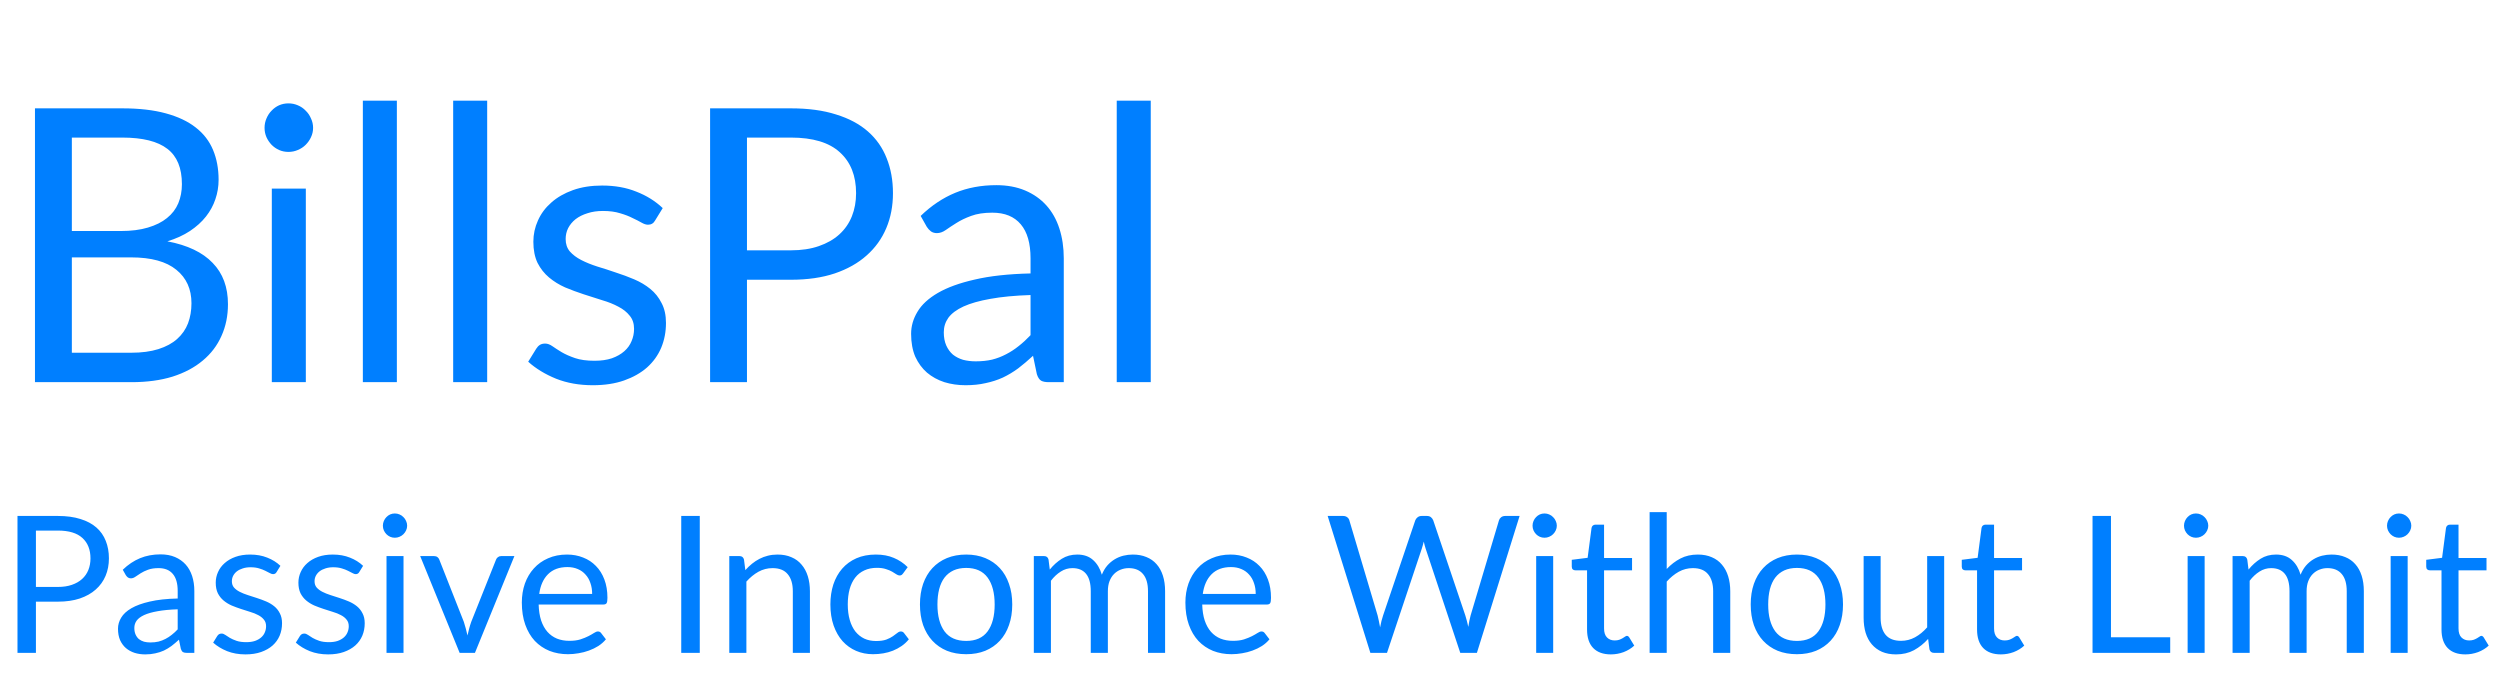 <svg width="157" height="43" viewBox="0 0 157 43" fill="none" xmlns="http://www.w3.org/2000/svg">
<path d="M8.232 22.152C8.896 22.152 9.468 22.076 9.948 21.924C10.428 21.772 10.82 21.56 11.124 21.288C11.436 21.008 11.664 20.68 11.808 20.304C11.952 19.92 12.024 19.5 12.024 19.044C12.024 18.156 11.708 17.456 11.076 16.944C10.444 16.424 9.496 16.164 8.232 16.164H4.512V22.152H8.232ZM4.512 8.64V14.508H7.584C8.24 14.508 8.808 14.436 9.288 14.292C9.776 14.148 10.176 13.948 10.488 13.692C10.808 13.436 11.044 13.128 11.196 12.768C11.348 12.4 11.424 12 11.424 11.568C11.424 10.552 11.12 9.812 10.512 9.348C9.904 8.876 8.96 8.64 7.68 8.64H4.512ZM7.68 6.804C8.736 6.804 9.644 6.908 10.404 7.116C11.172 7.324 11.8 7.62 12.288 8.004C12.784 8.388 13.148 8.86 13.38 9.42C13.612 9.972 13.728 10.596 13.728 11.292C13.728 11.716 13.66 12.124 13.524 12.516C13.396 12.9 13.2 13.26 12.936 13.596C12.672 13.932 12.336 14.236 11.928 14.508C11.528 14.772 11.056 14.988 10.512 15.156C11.776 15.396 12.724 15.848 13.356 16.512C13.996 17.168 14.316 18.032 14.316 19.104C14.316 19.832 14.18 20.496 13.908 21.096C13.644 21.696 13.252 22.212 12.732 22.644C12.22 23.076 11.588 23.412 10.836 23.652C10.084 23.884 9.228 24 8.268 24H2.196V6.804H7.68ZM19.206 11.844V24H17.07V11.844H19.206ZM19.662 8.028C19.662 8.236 19.618 8.432 19.53 8.616C19.45 8.792 19.338 8.952 19.194 9.096C19.058 9.232 18.894 9.34 18.702 9.42C18.518 9.5 18.322 9.54 18.114 9.54C17.906 9.54 17.71 9.5 17.526 9.42C17.35 9.34 17.194 9.232 17.058 9.096C16.922 8.952 16.814 8.792 16.734 8.616C16.654 8.432 16.614 8.236 16.614 8.028C16.614 7.82 16.654 7.624 16.734 7.44C16.814 7.248 16.922 7.084 17.058 6.948C17.194 6.804 17.35 6.692 17.526 6.612C17.71 6.532 17.906 6.492 18.114 6.492C18.322 6.492 18.518 6.532 18.702 6.612C18.894 6.692 19.058 6.804 19.194 6.948C19.338 7.084 19.45 7.248 19.53 7.44C19.618 7.624 19.662 7.82 19.662 8.028ZM24.923 6.324V24H22.787V6.324H24.923ZM30.595 6.324V24H28.459V6.324H30.595ZM41.139 13.848C41.043 14.024 40.895 14.112 40.695 14.112C40.575 14.112 40.439 14.068 40.287 13.98C40.135 13.892 39.947 13.796 39.723 13.692C39.507 13.58 39.247 13.48 38.943 13.392C38.639 13.296 38.279 13.248 37.863 13.248C37.503 13.248 37.179 13.296 36.891 13.392C36.603 13.48 36.355 13.604 36.147 13.764C35.947 13.924 35.791 14.112 35.679 14.328C35.575 14.536 35.523 14.764 35.523 15.012C35.523 15.324 35.611 15.584 35.787 15.792C35.971 16 36.211 16.18 36.507 16.332C36.803 16.484 37.139 16.62 37.515 16.74C37.891 16.852 38.275 16.976 38.667 17.112C39.067 17.24 39.455 17.384 39.831 17.544C40.207 17.704 40.543 17.904 40.839 18.144C41.135 18.384 41.371 18.68 41.547 19.032C41.731 19.376 41.823 19.792 41.823 20.28C41.823 20.84 41.723 21.36 41.523 21.84C41.323 22.312 41.027 22.724 40.635 23.076C40.243 23.42 39.763 23.692 39.195 23.892C38.627 24.092 37.971 24.192 37.227 24.192C36.379 24.192 35.611 24.056 34.923 23.784C34.235 23.504 33.651 23.148 33.171 22.716L33.675 21.9C33.739 21.796 33.815 21.716 33.903 21.66C33.991 21.604 34.103 21.576 34.239 21.576C34.383 21.576 34.535 21.632 34.695 21.744C34.855 21.856 35.047 21.98 35.271 22.116C35.503 22.252 35.783 22.376 36.111 22.488C36.439 22.6 36.847 22.656 37.335 22.656C37.751 22.656 38.115 22.604 38.427 22.5C38.739 22.388 38.999 22.24 39.207 22.056C39.415 21.872 39.567 21.66 39.663 21.42C39.767 21.18 39.819 20.924 39.819 20.652C39.819 20.316 39.727 20.04 39.543 19.824C39.367 19.6 39.131 19.412 38.835 19.26C38.539 19.1 38.199 18.964 37.815 18.852C37.439 18.732 37.051 18.608 36.651 18.48C36.259 18.352 35.871 18.208 35.487 18.048C35.111 17.88 34.775 17.672 34.479 17.424C34.183 17.176 33.943 16.872 33.759 16.512C33.583 16.144 33.495 15.7 33.495 15.18C33.495 14.716 33.591 14.272 33.783 13.848C33.975 13.416 34.255 13.04 34.623 12.72C34.991 12.392 35.443 12.132 35.979 11.94C36.515 11.748 37.127 11.652 37.815 11.652C38.615 11.652 39.331 11.78 39.963 12.036C40.603 12.284 41.155 12.628 41.619 13.068L41.139 13.848ZM49.67 15.72C50.334 15.72 50.918 15.632 51.422 15.456C51.934 15.28 52.362 15.036 52.706 14.724C53.058 14.404 53.322 14.024 53.498 13.584C53.674 13.144 53.762 12.66 53.762 12.132C53.762 11.036 53.422 10.18 52.742 9.564C52.07 8.948 51.046 8.64 49.67 8.64H46.91V15.72H49.67ZM49.67 6.804C50.758 6.804 51.702 6.932 52.502 7.188C53.31 7.436 53.978 7.792 54.506 8.256C55.034 8.72 55.426 9.28 55.682 9.936C55.946 10.592 56.078 11.324 56.078 12.132C56.078 12.932 55.938 13.664 55.658 14.328C55.378 14.992 54.966 15.564 54.422 16.044C53.886 16.524 53.218 16.9 52.418 17.172C51.626 17.436 50.71 17.568 49.67 17.568H46.91V24H44.594V6.804H49.67ZM64.718 18.528C63.733 18.56 62.894 18.64 62.197 18.768C61.51 18.888 60.946 19.048 60.505 19.248C60.074 19.448 59.758 19.684 59.557 19.956C59.365 20.228 59.27 20.532 59.27 20.868C59.27 21.188 59.322 21.464 59.425 21.696C59.529 21.928 59.669 22.12 59.846 22.272C60.029 22.416 60.242 22.524 60.481 22.596C60.73 22.66 60.993 22.692 61.273 22.692C61.65 22.692 61.993 22.656 62.306 22.584C62.617 22.504 62.91 22.392 63.181 22.248C63.462 22.104 63.725 21.932 63.974 21.732C64.23 21.532 64.478 21.304 64.718 21.048V18.528ZM57.818 13.56C58.489 12.912 59.214 12.428 59.989 12.108C60.766 11.788 61.626 11.628 62.569 11.628C63.249 11.628 63.853 11.74 64.382 11.964C64.909 12.188 65.353 12.5 65.713 12.9C66.073 13.3 66.346 13.784 66.529 14.352C66.713 14.92 66.805 15.544 66.805 16.224V24H65.858C65.65 24 65.49 23.968 65.377 23.904C65.266 23.832 65.177 23.696 65.114 23.496L64.874 22.344C64.553 22.64 64.242 22.904 63.938 23.136C63.633 23.36 63.313 23.552 62.977 23.712C62.642 23.864 62.282 23.98 61.898 24.06C61.522 24.148 61.102 24.192 60.638 24.192C60.166 24.192 59.721 24.128 59.306 24C58.889 23.864 58.526 23.664 58.214 23.4C57.91 23.136 57.666 22.804 57.481 22.404C57.306 21.996 57.218 21.516 57.218 20.964C57.218 20.484 57.349 20.024 57.614 19.584C57.877 19.136 58.306 18.74 58.898 18.396C59.489 18.052 60.261 17.772 61.214 17.556C62.166 17.332 63.334 17.204 64.718 17.172V16.224C64.718 15.28 64.513 14.568 64.106 14.088C63.697 13.6 63.102 13.356 62.318 13.356C61.789 13.356 61.346 13.424 60.986 13.56C60.633 13.688 60.325 13.836 60.062 14.004C59.806 14.164 59.581 14.312 59.389 14.448C59.206 14.576 59.022 14.64 58.837 14.64C58.694 14.64 58.569 14.604 58.465 14.532C58.361 14.452 58.273 14.356 58.202 14.244L57.818 13.56ZM72.267 6.324V24H70.131V6.324H72.267Z" fill="#007FFF"/>
<path d="M3.636 36.86C3.968 36.86 4.26 36.816 4.512 36.728C4.768 36.64 4.982 36.518 5.154 36.362C5.33 36.202 5.462 36.012 5.55 35.792C5.638 35.572 5.682 35.33 5.682 35.066C5.682 34.518 5.512 34.09 5.172 33.782C4.836 33.474 4.324 33.32 3.636 33.32H2.256V36.86H3.636ZM3.636 32.402C4.18 32.402 4.652 32.466 5.052 32.594C5.456 32.718 5.79 32.896 6.054 33.128C6.318 33.36 6.514 33.64 6.642 33.968C6.774 34.296 6.84 34.662 6.84 35.066C6.84 35.466 6.77 35.832 6.63 36.164C6.49 36.496 6.284 36.782 6.012 37.022C5.744 37.262 5.41 37.45 5.01 37.586C4.614 37.718 4.156 37.784 3.636 37.784H2.256V41H1.098V32.402H3.636ZM11.159 38.264C10.668 38.28 10.248 38.32 9.9 38.384C9.556 38.444 9.274 38.524 9.054 38.624C8.838 38.724 8.68 38.842 8.58 38.978C8.484 39.114 8.436 39.266 8.436 39.434C8.436 39.594 8.462 39.732 8.514 39.848C8.566 39.964 8.636 40.06 8.724 40.136C8.816 40.208 8.922 40.262 9.042 40.298C9.166 40.33 9.298 40.346 9.438 40.346C9.626 40.346 9.798 40.328 9.954 40.292C10.11 40.252 10.255 40.196 10.392 40.124C10.531 40.052 10.664 39.966 10.787 39.866C10.915 39.766 11.04 39.652 11.159 39.524V38.264ZM7.71 35.78C8.046 35.456 8.408 35.214 8.796 35.054C9.184 34.894 9.614 34.814 10.085 34.814C10.425 34.814 10.727 34.87 10.992 34.982C11.255 35.094 11.477 35.25 11.658 35.45C11.838 35.65 11.973 35.892 12.066 36.176C12.158 36.46 12.204 36.772 12.204 37.112V41H11.729C11.626 41 11.546 40.984 11.489 40.952C11.434 40.916 11.389 40.848 11.357 40.748L11.238 40.172C11.078 40.32 10.921 40.452 10.77 40.568C10.617 40.68 10.457 40.776 10.29 40.856C10.121 40.932 9.942 40.99 9.75 41.03C9.562 41.074 9.352 41.096 9.12 41.096C8.884 41.096 8.662 41.064 8.454 41C8.246 40.932 8.064 40.832 7.908 40.7C7.756 40.568 7.634 40.402 7.542 40.202C7.454 39.998 7.41 39.758 7.41 39.482C7.41 39.242 7.476 39.012 7.608 38.792C7.74 38.568 7.954 38.37 8.25 38.198C8.546 38.026 8.932 37.886 9.408 37.778C9.884 37.666 10.467 37.602 11.159 37.586V37.112C11.159 36.64 11.057 36.284 10.854 36.044C10.649 35.8 10.351 35.678 9.96 35.678C9.696 35.678 9.474 35.712 9.294 35.78C9.118 35.844 8.964 35.918 8.832 36.002C8.704 36.082 8.592 36.156 8.496 36.224C8.404 36.288 8.312 36.32 8.22 36.32C8.148 36.32 8.086 36.302 8.034 36.266C7.982 36.226 7.938 36.178 7.902 36.122L7.71 35.78ZM17.37 35.924C17.322 36.012 17.248 36.056 17.148 36.056C17.088 36.056 17.02 36.034 16.944 35.99C16.868 35.946 16.774 35.898 16.662 35.846C16.554 35.79 16.424 35.74 16.272 35.696C16.12 35.648 15.94 35.624 15.732 35.624C15.552 35.624 15.39 35.648 15.246 35.696C15.102 35.74 14.978 35.802 14.874 35.882C14.774 35.962 14.696 36.056 14.64 36.164C14.588 36.268 14.562 36.382 14.562 36.506C14.562 36.662 14.606 36.792 14.694 36.896C14.786 37 14.906 37.09 15.054 37.166C15.202 37.242 15.37 37.31 15.558 37.37C15.746 37.426 15.938 37.488 16.134 37.556C16.334 37.62 16.528 37.692 16.716 37.772C16.904 37.852 17.072 37.952 17.22 38.072C17.368 38.192 17.486 38.34 17.574 38.516C17.666 38.688 17.712 38.896 17.712 39.14C17.712 39.42 17.662 39.68 17.562 39.92C17.462 40.156 17.314 40.362 17.118 40.538C16.922 40.71 16.682 40.846 16.398 40.946C16.114 41.046 15.786 41.096 15.414 41.096C14.99 41.096 14.606 41.028 14.262 40.892C13.918 40.752 13.626 40.574 13.386 40.358L13.638 39.95C13.67 39.898 13.708 39.858 13.752 39.83C13.796 39.802 13.852 39.788 13.92 39.788C13.992 39.788 14.068 39.816 14.148 39.872C14.228 39.928 14.324 39.99 14.436 40.058C14.552 40.126 14.692 40.188 14.856 40.244C15.02 40.3 15.224 40.328 15.468 40.328C15.676 40.328 15.858 40.302 16.014 40.25C16.17 40.194 16.3 40.12 16.404 40.028C16.508 39.936 16.584 39.83 16.632 39.71C16.684 39.59 16.71 39.462 16.71 39.326C16.71 39.158 16.664 39.02 16.572 38.912C16.484 38.8 16.366 38.706 16.218 38.63C16.07 38.55 15.9 38.482 15.708 38.426C15.52 38.366 15.326 38.304 15.126 38.24C14.93 38.176 14.736 38.104 14.544 38.024C14.356 37.94 14.188 37.836 14.04 37.712C13.892 37.588 13.772 37.436 13.68 37.256C13.592 37.072 13.548 36.85 13.548 36.59C13.548 36.358 13.596 36.136 13.692 35.924C13.788 35.708 13.928 35.52 14.112 35.36C14.296 35.196 14.522 35.066 14.79 34.97C15.058 34.874 15.364 34.826 15.708 34.826C16.108 34.826 16.466 34.89 16.782 35.018C17.102 35.142 17.378 35.314 17.61 35.534L17.37 35.924ZM22.562 35.924C22.514 36.012 22.44 36.056 22.34 36.056C22.28 36.056 22.212 36.034 22.136 35.99C22.06 35.946 21.966 35.898 21.854 35.846C21.746 35.79 21.616 35.74 21.464 35.696C21.312 35.648 21.132 35.624 20.924 35.624C20.744 35.624 20.582 35.648 20.438 35.696C20.294 35.74 20.17 35.802 20.066 35.882C19.966 35.962 19.888 36.056 19.832 36.164C19.78 36.268 19.754 36.382 19.754 36.506C19.754 36.662 19.798 36.792 19.886 36.896C19.978 37 20.098 37.09 20.246 37.166C20.394 37.242 20.562 37.31 20.75 37.37C20.938 37.426 21.13 37.488 21.326 37.556C21.526 37.62 21.72 37.692 21.908 37.772C22.096 37.852 22.264 37.952 22.412 38.072C22.56 38.192 22.678 38.34 22.766 38.516C22.858 38.688 22.904 38.896 22.904 39.14C22.904 39.42 22.854 39.68 22.754 39.92C22.654 40.156 22.506 40.362 22.31 40.538C22.114 40.71 21.874 40.846 21.59 40.946C21.306 41.046 20.978 41.096 20.606 41.096C20.182 41.096 19.798 41.028 19.454 40.892C19.11 40.752 18.818 40.574 18.578 40.358L18.83 39.95C18.862 39.898 18.9 39.858 18.944 39.83C18.988 39.802 19.044 39.788 19.112 39.788C19.184 39.788 19.26 39.816 19.34 39.872C19.42 39.928 19.516 39.99 19.628 40.058C19.744 40.126 19.884 40.188 20.048 40.244C20.212 40.3 20.416 40.328 20.66 40.328C20.868 40.328 21.05 40.302 21.206 40.25C21.362 40.194 21.492 40.12 21.596 40.028C21.7 39.936 21.776 39.83 21.824 39.71C21.876 39.59 21.902 39.462 21.902 39.326C21.902 39.158 21.856 39.02 21.764 38.912C21.676 38.8 21.558 38.706 21.41 38.63C21.262 38.55 21.092 38.482 20.9 38.426C20.712 38.366 20.518 38.304 20.318 38.24C20.122 38.176 19.928 38.104 19.736 38.024C19.548 37.94 19.38 37.836 19.232 37.712C19.084 37.588 18.964 37.436 18.872 37.256C18.784 37.072 18.74 36.85 18.74 36.59C18.74 36.358 18.788 36.136 18.884 35.924C18.98 35.708 19.12 35.52 19.304 35.36C19.488 35.196 19.714 35.066 19.982 34.97C20.25 34.874 20.556 34.826 20.9 34.826C21.3 34.826 21.658 34.89 21.974 35.018C22.294 35.142 22.57 35.314 22.802 35.534L22.562 35.924ZM25.341 34.922V41H24.273V34.922H25.341ZM25.569 33.014C25.569 33.118 25.547 33.216 25.503 33.308C25.463 33.396 25.407 33.476 25.335 33.548C25.267 33.616 25.185 33.67 25.089 33.71C24.997 33.75 24.899 33.77 24.795 33.77C24.691 33.77 24.593 33.75 24.501 33.71C24.413 33.67 24.335 33.616 24.267 33.548C24.199 33.476 24.145 33.396 24.105 33.308C24.065 33.216 24.045 33.118 24.045 33.014C24.045 32.91 24.065 32.812 24.105 32.72C24.145 32.624 24.199 32.542 24.267 32.474C24.335 32.402 24.413 32.346 24.501 32.306C24.593 32.266 24.691 32.246 24.795 32.246C24.899 32.246 24.997 32.266 25.089 32.306C25.185 32.346 25.267 32.402 25.335 32.474C25.407 32.542 25.463 32.624 25.503 32.72C25.547 32.812 25.569 32.91 25.569 33.014ZM32.304 34.922L29.826 41H28.866L26.388 34.922H27.258C27.346 34.922 27.418 34.944 27.474 34.988C27.53 35.032 27.568 35.084 27.588 35.144L29.13 39.056C29.178 39.204 29.22 39.348 29.256 39.488C29.292 39.628 29.326 39.768 29.358 39.908C29.39 39.768 29.424 39.628 29.46 39.488C29.496 39.348 29.54 39.204 29.592 39.056L31.152 35.144C31.176 35.08 31.216 35.028 31.272 34.988C31.328 34.944 31.394 34.922 31.47 34.922H32.304ZM37.187 37.298C37.187 37.05 37.151 36.824 37.079 36.62C37.011 36.412 36.909 36.234 36.773 36.086C36.641 35.934 36.479 35.818 36.287 35.738C36.095 35.654 35.877 35.612 35.633 35.612C35.121 35.612 34.715 35.762 34.415 36.062C34.119 36.358 33.935 36.77 33.863 37.298H37.187ZM38.051 40.148C37.919 40.308 37.761 40.448 37.577 40.568C37.393 40.684 37.195 40.78 36.983 40.856C36.775 40.932 36.559 40.988 36.335 41.024C36.111 41.064 35.889 41.084 35.669 41.084C35.249 41.084 34.861 41.014 34.505 40.874C34.153 40.73 33.847 40.522 33.587 40.25C33.331 39.974 33.131 39.634 32.987 39.23C32.843 38.826 32.771 38.362 32.771 37.838C32.771 37.414 32.835 37.018 32.963 36.65C33.095 36.282 33.283 35.964 33.527 35.696C33.771 35.424 34.069 35.212 34.421 35.06C34.773 34.904 35.169 34.826 35.609 34.826C35.973 34.826 36.309 34.888 36.617 35.012C36.929 35.132 37.197 35.308 37.421 35.54C37.649 35.768 37.827 36.052 37.955 36.392C38.083 36.728 38.147 37.112 38.147 37.544C38.147 37.712 38.129 37.824 38.093 37.88C38.057 37.936 37.989 37.964 37.889 37.964H33.827C33.839 38.348 33.891 38.682 33.983 38.966C34.079 39.25 34.211 39.488 34.379 39.68C34.547 39.868 34.747 40.01 34.979 40.106C35.211 40.198 35.471 40.244 35.759 40.244C36.027 40.244 36.257 40.214 36.449 40.154C36.645 40.09 36.813 40.022 36.953 39.95C37.093 39.878 37.209 39.812 37.301 39.752C37.397 39.688 37.479 39.656 37.547 39.656C37.635 39.656 37.703 39.69 37.751 39.758L38.051 40.148ZM43.946 41H42.782V32.402H43.946V41ZM46.807 35.804C46.939 35.656 47.079 35.522 47.227 35.402C47.375 35.282 47.531 35.18 47.695 35.096C47.863 35.008 48.039 34.942 48.223 34.898C48.411 34.85 48.613 34.826 48.829 34.826C49.161 34.826 49.453 34.882 49.705 34.994C49.961 35.102 50.173 35.258 50.341 35.462C50.513 35.662 50.643 35.904 50.731 36.188C50.819 36.472 50.863 36.786 50.863 37.13V41H49.789V37.13C49.789 36.67 49.683 36.314 49.471 36.062C49.263 35.806 48.945 35.678 48.517 35.678C48.201 35.678 47.905 35.754 47.629 35.906C47.357 36.058 47.105 36.264 46.873 36.524V41H45.799V34.922H46.441C46.593 34.922 46.687 34.996 46.723 35.144L46.807 35.804ZM56.721 36.002C56.688 36.046 56.657 36.08 56.624 36.104C56.593 36.128 56.548 36.14 56.492 36.14C56.432 36.14 56.367 36.116 56.294 36.068C56.222 36.016 56.133 35.96 56.025 35.9C55.92 35.84 55.791 35.786 55.635 35.738C55.483 35.686 55.294 35.66 55.071 35.66C54.77 35.66 54.507 35.714 54.279 35.822C54.05 35.926 53.858 36.078 53.703 36.278C53.55 36.478 53.434 36.72 53.355 37.004C53.279 37.288 53.24 37.606 53.24 37.958C53.24 38.326 53.282 38.654 53.367 38.942C53.45 39.226 53.569 39.466 53.721 39.662C53.877 39.854 54.062 40.002 54.279 40.106C54.498 40.206 54.745 40.256 55.017 40.256C55.276 40.256 55.49 40.226 55.658 40.166C55.827 40.102 55.965 40.032 56.072 39.956C56.184 39.88 56.276 39.812 56.349 39.752C56.425 39.688 56.498 39.656 56.571 39.656C56.658 39.656 56.727 39.69 56.775 39.758L57.075 40.148C56.943 40.312 56.792 40.452 56.624 40.568C56.456 40.684 56.275 40.782 56.078 40.862C55.886 40.938 55.684 40.994 55.472 41.03C55.261 41.066 55.044 41.084 54.825 41.084C54.444 41.084 54.09 41.014 53.763 40.874C53.438 40.734 53.157 40.532 52.916 40.268C52.676 40 52.489 39.672 52.352 39.284C52.217 38.896 52.148 38.454 52.148 37.958C52.148 37.506 52.211 37.088 52.334 36.704C52.462 36.32 52.647 35.99 52.886 35.714C53.13 35.434 53.428 35.216 53.781 35.06C54.136 34.904 54.544 34.826 55.005 34.826C55.432 34.826 55.809 34.896 56.133 35.036C56.461 35.172 56.751 35.366 57.002 35.618L56.721 36.002ZM60.678 34.826C61.121 34.826 61.522 34.9 61.877 35.048C62.233 35.196 62.538 35.406 62.789 35.678C63.041 35.95 63.233 36.28 63.365 36.668C63.502 37.052 63.569 37.482 63.569 37.958C63.569 38.438 63.502 38.87 63.365 39.254C63.233 39.638 63.041 39.966 62.789 40.238C62.538 40.51 62.233 40.72 61.877 40.868C61.522 41.012 61.121 41.084 60.678 41.084C60.23 41.084 59.825 41.012 59.465 40.868C59.109 40.72 58.806 40.51 58.553 40.238C58.301 39.966 58.108 39.638 57.971 39.254C57.84 38.87 57.773 38.438 57.773 37.958C57.773 37.482 57.84 37.052 57.971 36.668C58.108 36.28 58.301 35.95 58.553 35.678C58.806 35.406 59.109 35.196 59.465 35.048C59.825 34.9 60.23 34.826 60.678 34.826ZM60.678 40.25C61.278 40.25 61.725 40.05 62.022 39.65C62.318 39.246 62.465 38.684 62.465 37.964C62.465 37.24 62.318 36.676 62.022 36.272C61.725 35.868 61.278 35.666 60.678 35.666C60.373 35.666 60.108 35.718 59.88 35.822C59.656 35.926 59.468 36.076 59.316 36.272C59.167 36.468 59.056 36.71 58.98 36.998C58.907 37.282 58.871 37.604 58.871 37.964C58.871 38.684 59.02 39.246 59.316 39.65C59.615 40.05 60.069 40.25 60.678 40.25ZM64.924 41V34.922H65.566C65.718 34.922 65.812 34.996 65.848 35.144L65.926 35.768C66.15 35.492 66.402 35.266 66.682 35.09C66.962 34.914 67.286 34.826 67.654 34.826C68.062 34.826 68.392 34.94 68.644 35.168C68.9 35.396 69.084 35.704 69.196 36.092C69.284 35.872 69.396 35.682 69.532 35.522C69.672 35.362 69.828 35.23 70 35.126C70.172 35.022 70.354 34.946 70.546 34.898C70.742 34.85 70.94 34.826 71.14 34.826C71.46 34.826 71.744 34.878 71.992 34.982C72.244 35.082 72.456 35.23 72.628 35.426C72.804 35.622 72.938 35.864 73.03 36.152C73.122 36.436 73.168 36.762 73.168 37.13V41H72.094V37.13C72.094 36.654 71.99 36.294 71.782 36.05C71.574 35.802 71.274 35.678 70.882 35.678C70.706 35.678 70.538 35.71 70.378 35.774C70.222 35.834 70.084 35.924 69.964 36.044C69.844 36.164 69.748 36.316 69.676 36.5C69.608 36.68 69.574 36.89 69.574 37.13V41H68.5V37.13C68.5 36.642 68.402 36.278 68.206 36.038C68.01 35.798 67.724 35.678 67.348 35.678C67.084 35.678 66.84 35.75 66.616 35.894C66.392 36.034 66.186 36.226 65.998 36.47V41H64.924ZM78.859 37.298C78.859 37.05 78.823 36.824 78.751 36.62C78.683 36.412 78.581 36.234 78.445 36.086C78.313 35.934 78.151 35.818 77.959 35.738C77.767 35.654 77.549 35.612 77.305 35.612C76.793 35.612 76.387 35.762 76.087 36.062C75.791 36.358 75.607 36.77 75.535 37.298H78.859ZM79.723 40.148C79.591 40.308 79.433 40.448 79.249 40.568C79.065 40.684 78.867 40.78 78.655 40.856C78.447 40.932 78.231 40.988 78.007 41.024C77.783 41.064 77.561 41.084 77.341 41.084C76.921 41.084 76.533 41.014 76.177 40.874C75.825 40.73 75.519 40.522 75.259 40.25C75.003 39.974 74.803 39.634 74.659 39.23C74.515 38.826 74.443 38.362 74.443 37.838C74.443 37.414 74.507 37.018 74.635 36.65C74.767 36.282 74.955 35.964 75.199 35.696C75.443 35.424 75.741 35.212 76.093 35.06C76.445 34.904 76.841 34.826 77.281 34.826C77.645 34.826 77.981 34.888 78.289 35.012C78.601 35.132 78.869 35.308 79.093 35.54C79.321 35.768 79.499 36.052 79.627 36.392C79.755 36.728 79.819 37.112 79.819 37.544C79.819 37.712 79.801 37.824 79.765 37.88C79.729 37.936 79.661 37.964 79.561 37.964H75.499C75.511 38.348 75.563 38.682 75.655 38.966C75.751 39.25 75.883 39.488 76.051 39.68C76.219 39.868 76.419 40.01 76.651 40.106C76.883 40.198 77.143 40.244 77.431 40.244C77.699 40.244 77.929 40.214 78.121 40.154C78.317 40.09 78.485 40.022 78.625 39.95C78.765 39.878 78.881 39.812 78.973 39.752C79.069 39.688 79.151 39.656 79.219 39.656C79.307 39.656 79.375 39.69 79.423 39.758L79.723 40.148ZM95.431 32.402L92.749 41H91.705L89.527 34.442C89.507 34.378 89.487 34.31 89.467 34.238C89.451 34.166 89.433 34.09 89.413 34.01C89.393 34.09 89.373 34.166 89.353 34.238C89.333 34.31 89.313 34.378 89.293 34.442L87.103 41H86.059L83.377 32.402H84.343C84.447 32.402 84.533 32.428 84.601 32.48C84.673 32.532 84.719 32.598 84.739 32.678L86.515 38.654C86.543 38.762 86.569 38.878 86.593 39.002C86.621 39.126 86.647 39.258 86.671 39.398C86.699 39.258 86.727 39.126 86.755 39.002C86.787 38.874 86.821 38.758 86.857 38.654L88.879 32.678C88.903 32.61 88.949 32.548 89.017 32.492C89.089 32.432 89.175 32.402 89.275 32.402H89.611C89.715 32.402 89.799 32.428 89.863 32.48C89.927 32.532 89.975 32.598 90.007 32.678L92.023 38.654C92.059 38.758 92.091 38.87 92.119 38.99C92.151 39.11 92.181 39.236 92.209 39.368C92.229 39.236 92.251 39.11 92.275 38.99C92.299 38.87 92.325 38.758 92.353 38.654L94.135 32.678C94.155 32.606 94.199 32.542 94.267 32.486C94.339 32.43 94.425 32.402 94.525 32.402H95.431ZM97.54 34.922V41H96.472V34.922H97.54ZM97.768 33.014C97.768 33.118 97.746 33.216 97.702 33.308C97.662 33.396 97.606 33.476 97.534 33.548C97.466 33.616 97.384 33.67 97.288 33.71C97.196 33.75 97.098 33.77 96.994 33.77C96.89 33.77 96.792 33.75 96.7 33.71C96.612 33.67 96.534 33.616 96.466 33.548C96.398 33.476 96.344 33.396 96.304 33.308C96.264 33.216 96.244 33.118 96.244 33.014C96.244 32.91 96.264 32.812 96.304 32.72C96.344 32.624 96.398 32.542 96.466 32.474C96.534 32.402 96.612 32.346 96.7 32.306C96.792 32.266 96.89 32.246 96.994 32.246C97.098 32.246 97.196 32.266 97.288 32.306C97.384 32.346 97.466 32.402 97.534 32.474C97.606 32.542 97.662 32.624 97.702 32.72C97.746 32.812 97.768 32.91 97.768 33.014ZM101.161 41.096C100.681 41.096 100.311 40.962 100.051 40.694C99.795 40.426 99.667 40.04 99.667 39.536V35.816H98.935C98.871 35.816 98.817 35.798 98.773 35.762C98.729 35.722 98.707 35.662 98.707 35.582V35.156L99.703 35.03L99.949 33.152C99.961 33.092 99.987 33.044 100.027 33.008C100.071 32.968 100.127 32.948 100.195 32.948H100.735V35.042H102.493V35.816H100.735V39.464C100.735 39.72 100.797 39.91 100.921 40.034C101.045 40.158 101.205 40.22 101.401 40.22C101.513 40.22 101.609 40.206 101.689 40.178C101.773 40.146 101.845 40.112 101.905 40.076C101.965 40.04 102.015 40.008 102.055 39.98C102.099 39.948 102.137 39.932 102.169 39.932C102.225 39.932 102.275 39.966 102.319 40.034L102.631 40.544C102.447 40.716 102.225 40.852 101.965 40.952C101.705 41.048 101.437 41.096 101.161 41.096ZM104.67 35.732C104.93 35.456 105.218 35.236 105.534 35.072C105.85 34.908 106.214 34.826 106.626 34.826C106.958 34.826 107.25 34.882 107.502 34.994C107.758 35.102 107.97 35.258 108.138 35.462C108.31 35.662 108.44 35.904 108.528 36.188C108.616 36.472 108.66 36.786 108.66 37.13V41H107.586V37.13C107.586 36.67 107.48 36.314 107.268 36.062C107.06 35.806 106.742 35.678 106.314 35.678C105.998 35.678 105.702 35.754 105.426 35.906C105.154 36.058 104.902 36.264 104.67 36.524V41H103.596V32.162H104.67V35.732ZM112.849 34.826C113.293 34.826 113.693 34.9 114.049 35.048C114.405 35.196 114.709 35.406 114.961 35.678C115.213 35.95 115.405 36.28 115.537 36.668C115.673 37.052 115.741 37.482 115.741 37.958C115.741 38.438 115.673 38.87 115.537 39.254C115.405 39.638 115.213 39.966 114.961 40.238C114.709 40.51 114.405 40.72 114.049 40.868C113.693 41.012 113.293 41.084 112.849 41.084C112.401 41.084 111.997 41.012 111.637 40.868C111.281 40.72 110.977 40.51 110.725 40.238C110.473 39.966 110.279 39.638 110.143 39.254C110.011 38.87 109.945 38.438 109.945 37.958C109.945 37.482 110.011 37.052 110.143 36.668C110.279 36.28 110.473 35.95 110.725 35.678C110.977 35.406 111.281 35.196 111.637 35.048C111.997 34.9 112.401 34.826 112.849 34.826ZM112.849 40.25C113.449 40.25 113.897 40.05 114.193 39.65C114.489 39.246 114.637 38.684 114.637 37.964C114.637 37.24 114.489 36.676 114.193 36.272C113.897 35.868 113.449 35.666 112.849 35.666C112.545 35.666 112.279 35.718 112.051 35.822C111.827 35.926 111.639 36.076 111.487 36.272C111.339 36.468 111.227 36.71 111.151 36.998C111.079 37.282 111.043 37.604 111.043 37.964C111.043 38.684 111.191 39.246 111.487 39.65C111.787 40.05 112.241 40.25 112.849 40.25ZM122.094 34.922V41H121.458C121.306 41 121.21 40.926 121.17 40.778L121.086 40.124C120.822 40.416 120.526 40.652 120.198 40.832C119.87 41.008 119.494 41.096 119.07 41.096C118.738 41.096 118.444 41.042 118.188 40.934C117.936 40.822 117.724 40.666 117.552 40.466C117.38 40.266 117.25 40.024 117.162 39.74C117.078 39.456 117.036 39.142 117.036 38.798V34.922H118.104V38.798C118.104 39.258 118.208 39.614 118.416 39.866C118.628 40.118 118.95 40.244 119.382 40.244C119.698 40.244 119.992 40.17 120.264 40.022C120.54 39.87 120.794 39.662 121.026 39.398V34.922H122.094ZM125.653 41.096C125.173 41.096 124.803 40.962 124.543 40.694C124.287 40.426 124.159 40.04 124.159 39.536V35.816H123.427C123.363 35.816 123.309 35.798 123.265 35.762C123.221 35.722 123.199 35.662 123.199 35.582V35.156L124.195 35.03L124.441 33.152C124.453 33.092 124.479 33.044 124.519 33.008C124.563 32.968 124.619 32.948 124.687 32.948H125.227V35.042H126.985V35.816H125.227V39.464C125.227 39.72 125.289 39.91 125.413 40.034C125.537 40.158 125.697 40.22 125.893 40.22C126.005 40.22 126.101 40.206 126.181 40.178C126.265 40.146 126.337 40.112 126.397 40.076C126.457 40.04 126.507 40.008 126.547 39.98C126.591 39.948 126.629 39.932 126.661 39.932C126.717 39.932 126.767 39.966 126.811 40.034L127.123 40.544C126.939 40.716 126.717 40.852 126.457 40.952C126.197 41.048 125.929 41.096 125.653 41.096ZM136.289 40.022V41H131.411V32.402H132.569V40.022H136.289ZM138.451 34.922V41H137.383V34.922H138.451ZM138.679 33.014C138.679 33.118 138.657 33.216 138.613 33.308C138.573 33.396 138.517 33.476 138.445 33.548C138.377 33.616 138.295 33.67 138.199 33.71C138.107 33.75 138.009 33.77 137.905 33.77C137.801 33.77 137.703 33.75 137.611 33.71C137.523 33.67 137.445 33.616 137.377 33.548C137.309 33.476 137.255 33.396 137.215 33.308C137.175 33.216 137.155 33.118 137.155 33.014C137.155 32.91 137.175 32.812 137.215 32.72C137.255 32.624 137.309 32.542 137.377 32.474C137.445 32.402 137.523 32.346 137.611 32.306C137.703 32.266 137.801 32.246 137.905 32.246C138.009 32.246 138.107 32.266 138.199 32.306C138.295 32.346 138.377 32.402 138.445 32.474C138.517 32.542 138.573 32.624 138.613 32.72C138.657 32.812 138.679 32.91 138.679 33.014ZM140.205 41V34.922H140.847C140.999 34.922 141.093 34.996 141.129 35.144L141.207 35.768C141.431 35.492 141.683 35.266 141.963 35.09C142.243 34.914 142.567 34.826 142.935 34.826C143.343 34.826 143.673 34.94 143.925 35.168C144.181 35.396 144.365 35.704 144.477 36.092C144.565 35.872 144.677 35.682 144.813 35.522C144.953 35.362 145.109 35.23 145.281 35.126C145.453 35.022 145.635 34.946 145.827 34.898C146.023 34.85 146.221 34.826 146.421 34.826C146.741 34.826 147.025 34.878 147.273 34.982C147.525 35.082 147.737 35.23 147.909 35.426C148.085 35.622 148.219 35.864 148.311 36.152C148.403 36.436 148.449 36.762 148.449 37.13V41H147.375V37.13C147.375 36.654 147.271 36.294 147.063 36.05C146.855 35.802 146.555 35.678 146.163 35.678C145.987 35.678 145.819 35.71 145.659 35.774C145.503 35.834 145.365 35.924 145.245 36.044C145.125 36.164 145.029 36.316 144.957 36.5C144.889 36.68 144.855 36.89 144.855 37.13V41H143.781V37.13C143.781 36.642 143.683 36.278 143.487 36.038C143.291 35.798 143.005 35.678 142.629 35.678C142.365 35.678 142.121 35.75 141.897 35.894C141.673 36.034 141.467 36.226 141.279 36.47V41H140.205ZM151.201 34.922V41H150.133V34.922H151.201ZM151.429 33.014C151.429 33.118 151.407 33.216 151.363 33.308C151.323 33.396 151.267 33.476 151.195 33.548C151.127 33.616 151.045 33.67 150.949 33.71C150.857 33.75 150.759 33.77 150.655 33.77C150.551 33.77 150.453 33.75 150.361 33.71C150.273 33.67 150.195 33.616 150.127 33.548C150.059 33.476 150.005 33.396 149.965 33.308C149.925 33.216 149.905 33.118 149.905 33.014C149.905 32.91 149.925 32.812 149.965 32.72C150.005 32.624 150.059 32.542 150.127 32.474C150.195 32.402 150.273 32.346 150.361 32.306C150.453 32.266 150.551 32.246 150.655 32.246C150.759 32.246 150.857 32.266 150.949 32.306C151.045 32.346 151.127 32.402 151.195 32.474C151.267 32.542 151.323 32.624 151.363 32.72C151.407 32.812 151.429 32.91 151.429 33.014ZM154.821 41.096C154.341 41.096 153.971 40.962 153.711 40.694C153.455 40.426 153.327 40.04 153.327 39.536V35.816H152.595C152.531 35.816 152.477 35.798 152.433 35.762C152.389 35.722 152.367 35.662 152.367 35.582V35.156L153.363 35.03L153.609 33.152C153.621 33.092 153.647 33.044 153.687 33.008C153.731 32.968 153.787 32.948 153.855 32.948H154.395V35.042H156.153V35.816H154.395V39.464C154.395 39.72 154.457 39.91 154.581 40.034C154.705 40.158 154.865 40.22 155.061 40.22C155.173 40.22 155.269 40.206 155.349 40.178C155.433 40.146 155.505 40.112 155.565 40.076C155.625 40.04 155.675 40.008 155.715 39.98C155.759 39.948 155.797 39.932 155.829 39.932C155.885 39.932 155.935 39.966 155.979 40.034L156.291 40.544C156.107 40.716 155.885 40.852 155.625 40.952C155.365 41.048 155.097 41.096 154.821 41.096Z" fill="#007FFF"/>
</svg>
